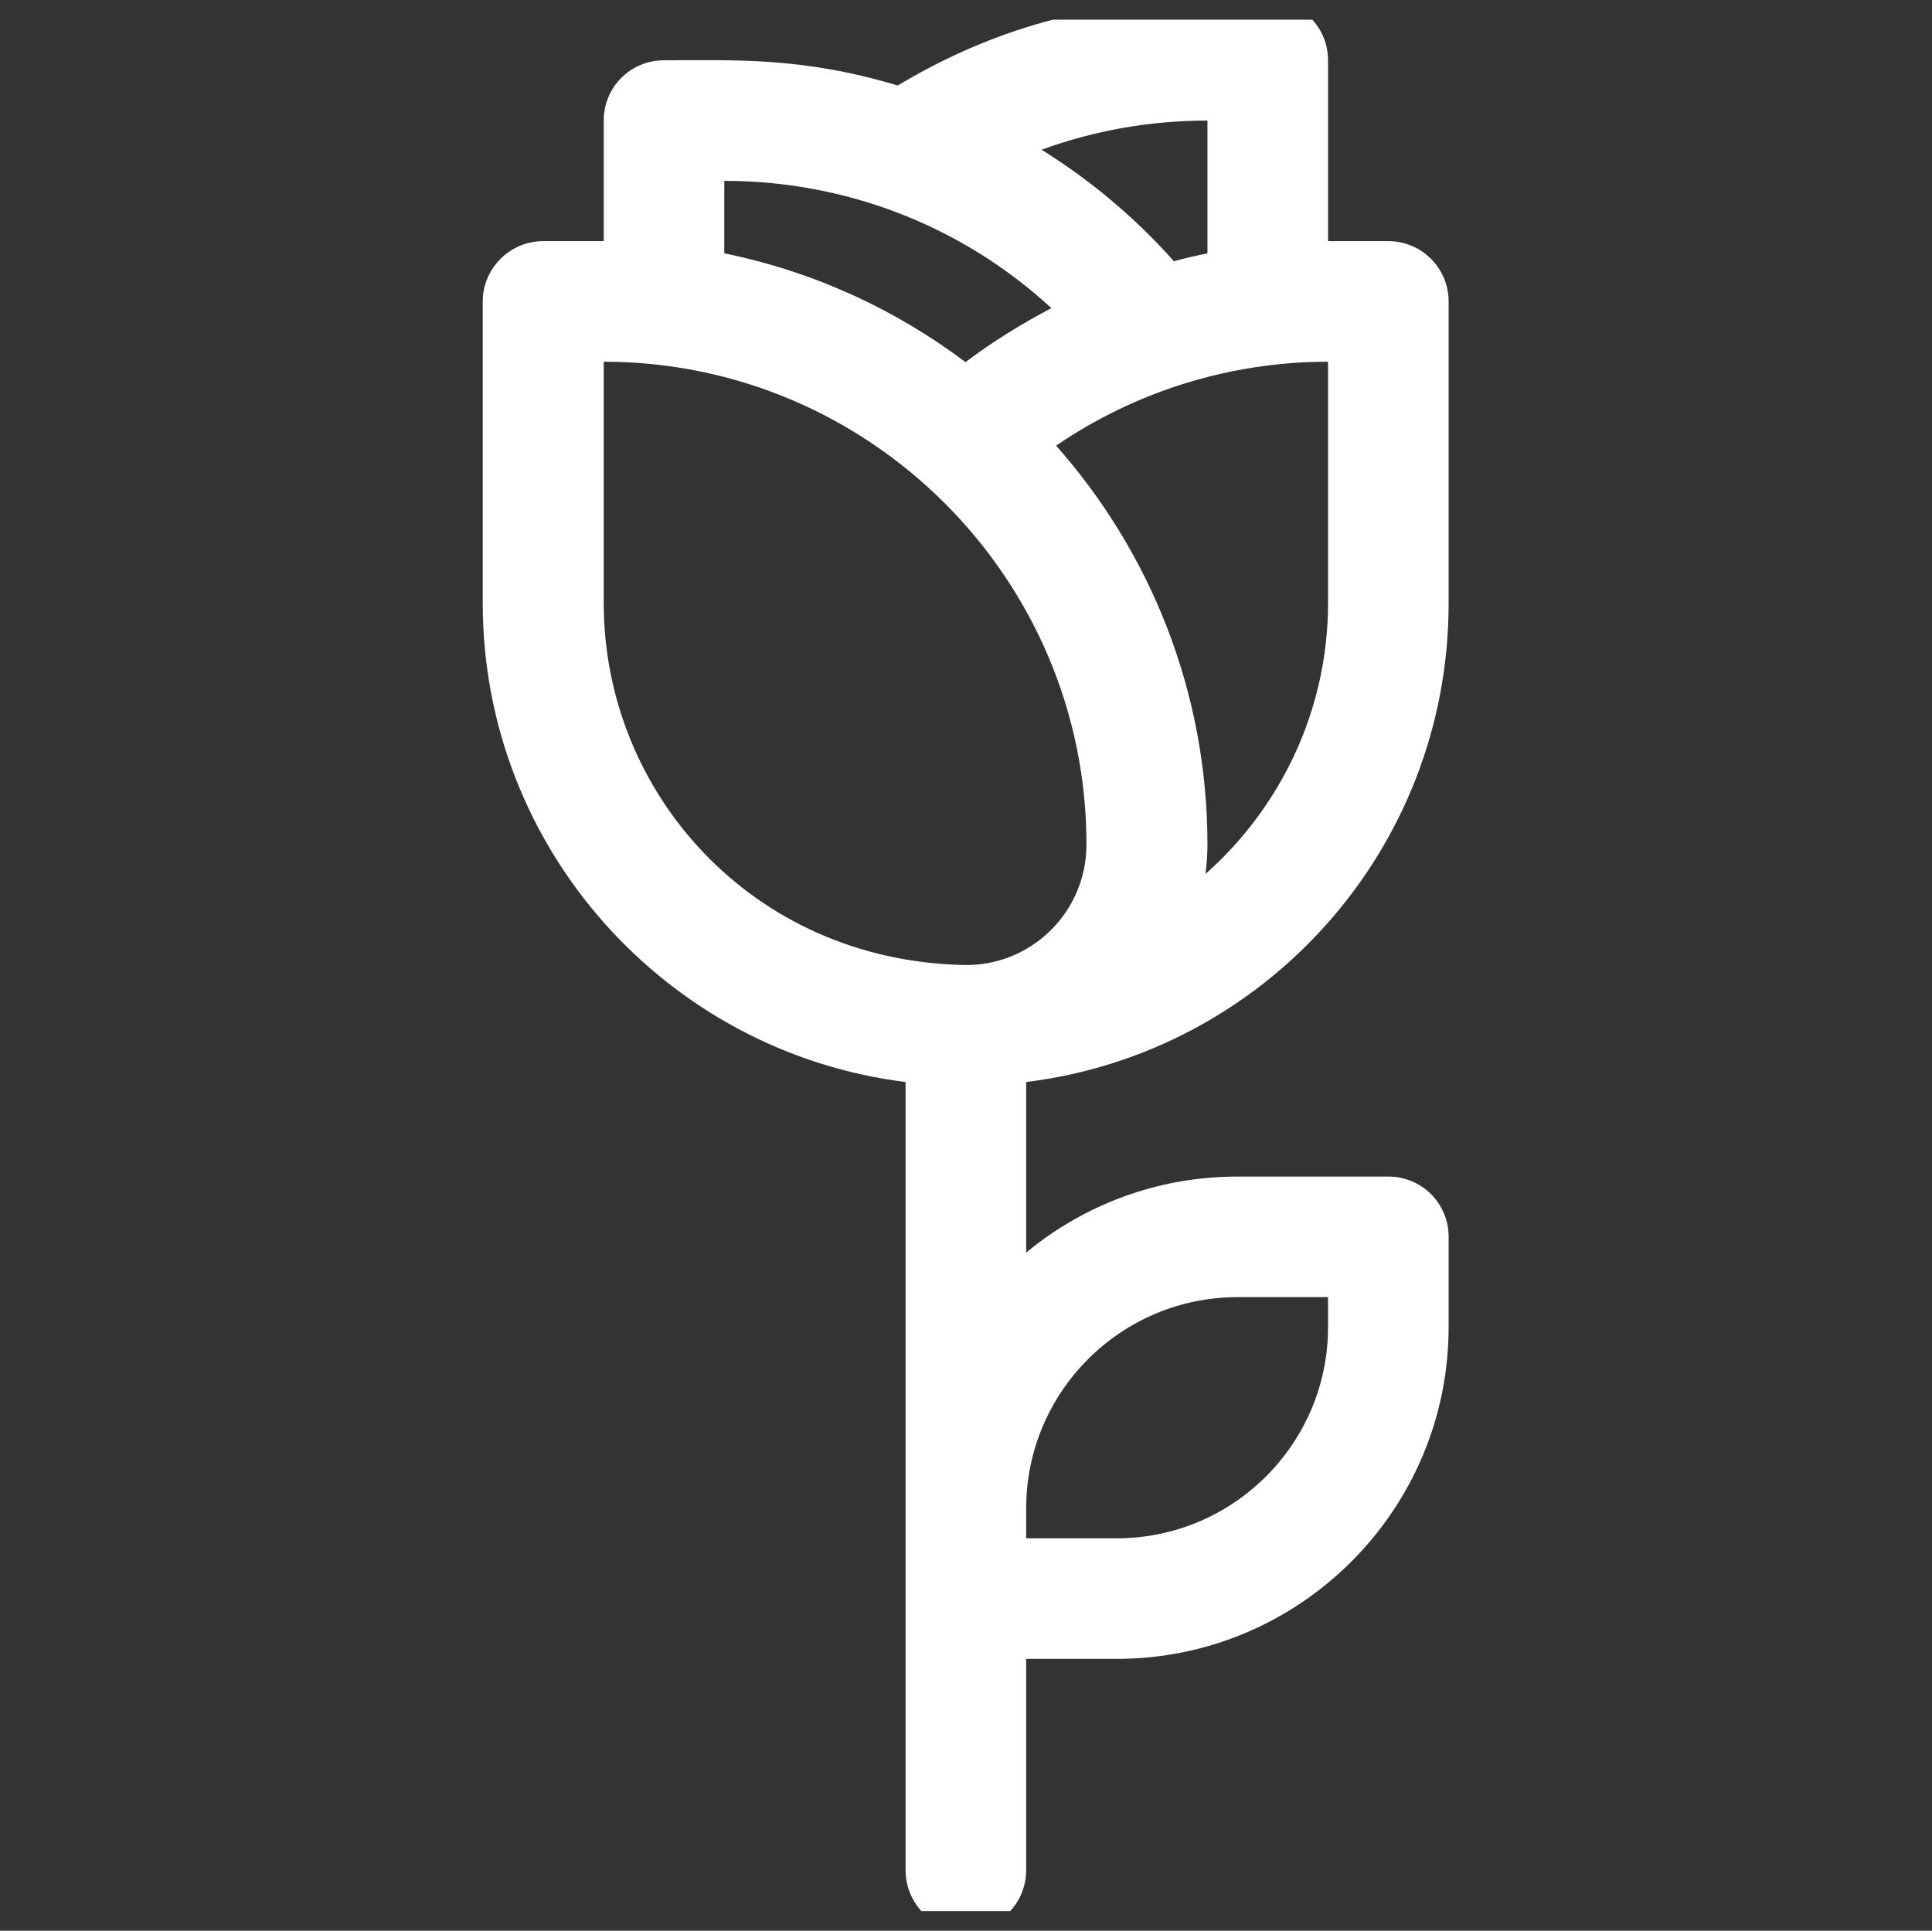 <svg width="49.026" height="49" viewBox="0 0 49.026 49" fill="none" xmlns="http://www.w3.org/2000/svg" xmlns:xlink="http://www.w3.org/1999/xlink">
	<rect x="0" y="0" width="49.026" height="49" fill="#333333" stroke="none"/>
	<desc>
			Created with Pixso.
	</desc>
	<defs>
		<clipPath id="clip3802_44">
			<rect id="flower 1" rx="-0.5" width="48.026" height="48" transform="translate(0.5 0.5)" fill="white" fill-opacity="0"/>
		</clipPath>
	</defs>
	<rect id="flower 1" rx="-0.5" width="48.026" height="48" transform="translate(0.5 0.5)" fill="#FFFFFF" fill-opacity="0"/>
	<g clip-path="url(#clip3802_44)">
		<path id="Vector" d="M36.76 15.31L36.76 7.65C36.76 6.81 36.08 6.12 35.23 6.12L33.7 6.12L33.7 1.53C33.7 0.68 33.01 0 32.17 0C30 0 26.68 -0.17 22.78 2.17C20.35 1.44 18.64 1.53 16.85 1.53C16 1.53 15.32 2.21 15.32 3.06L15.32 6.12L13.78 6.12C12.94 6.12 12.25 6.81 12.25 7.65L12.25 15.31C12.25 21.55 16.94 26.71 22.98 27.46L22.98 47.46C22.98 48.31 23.66 49 24.51 49C25.35 49 26.04 48.31 26.04 47.46L26.04 42.1L28.34 42.1C32.98 42.1 36.76 38.33 36.76 33.68L36.76 31.39C36.76 30.54 36.08 29.86 35.23 29.86L31.4 29.86C29.37 29.86 27.5 30.58 26.04 31.79L26.04 27.46C32.07 26.72 36.76 21.58 36.76 15.31ZM33.7 15.31C33.7 18.03 32.49 20.5 30.59 22.18C30.62 21.94 30.64 21.69 30.64 21.43C30.64 17.56 29.19 14.01 26.8 11.31C28.82 9.93 31.22 9.18 33.7 9.18L33.7 15.31ZM30.64 3.06L30.64 6.43C30.35 6.49 30.07 6.55 29.79 6.63C28.8 5.52 27.67 4.57 26.43 3.8C27.77 3.31 29.19 3.06 30.64 3.06ZM18.38 4.59C21.42 4.59 24.38 5.7 26.68 7.82C25.92 8.22 25.19 8.67 24.5 9.19C22.72 7.85 20.64 6.89 18.38 6.43L18.38 4.59ZM15.32 15.31L15.32 9.18C22.07 9.18 27.57 14.68 27.57 21.43C27.57 23.15 26.16 24.54 24.43 24.49C19.05 24.36 15.32 20.09 15.32 15.31ZM31.4 32.92L33.7 32.92L33.7 33.68C33.7 36.64 31.29 39.04 28.34 39.04L26.04 39.04L26.04 38.28C26.04 35.32 28.45 32.92 31.4 32.92Z" fill="#FFFFFF" fill-opacity="1" fill-rule="nonzero"/>
	</g>
</svg>
